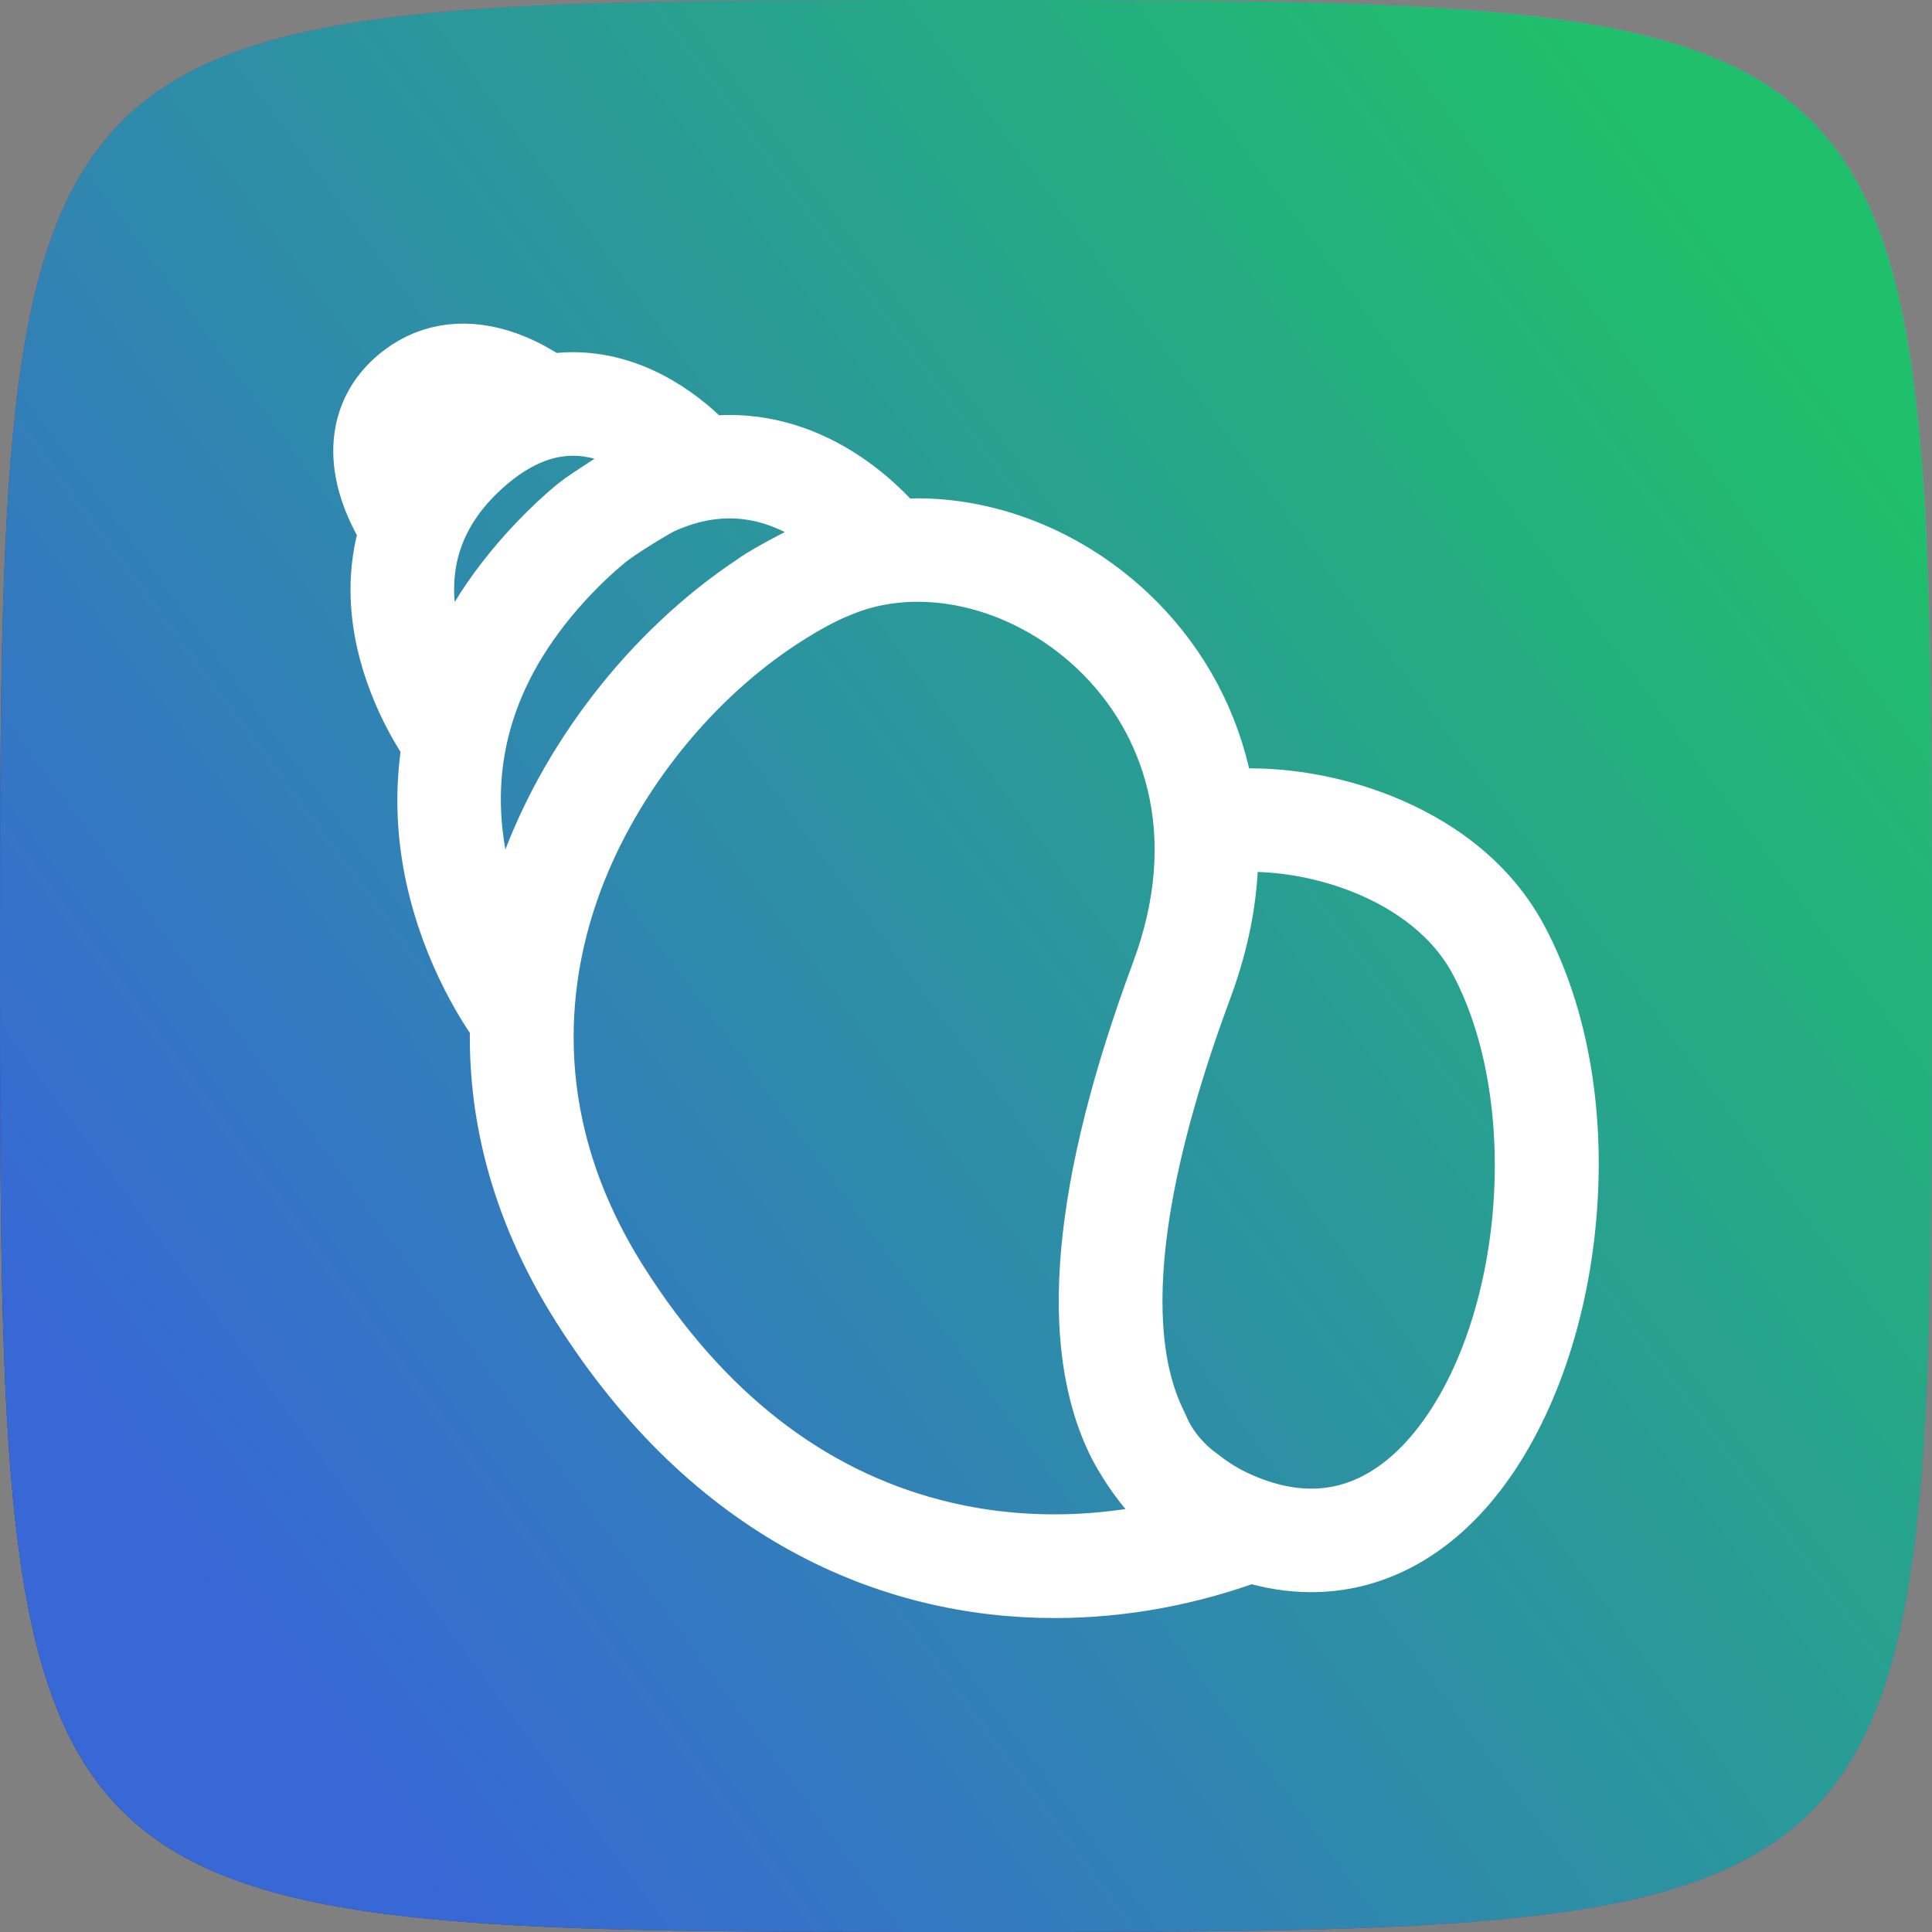 <?xml version="1.0" encoding="UTF-8"?>
<svg width="200px" height="200px" viewBox="0 0 200 200" version="1.1" xmlns="http://www.w3.org/2000/svg" xmlns:xlink="http://www.w3.org/1999/xlink">
    <rect x="0" y="0" width="200" height="200" fill="#808080" stroke="none"/>
    <!-- Generator: Sketch 52.5 (67469) - http://www.bohemiancoding.com/sketch -->
    <title>icon</title>
    <desc>Created with Sketch.</desc>
    <defs>
        <linearGradient x1="12.723%" y1="80.617%" x2="94.496%" y2="20.116%" id="linearGradient-1">
            <stop stop-color="#30336B" offset="0%"></stop>
            <stop stop-color="#E056FD" offset="100%"></stop>
        </linearGradient>
        <linearGradient x1="10.858%" y1="81.998%" x2="94.496%" y2="20.116%" id="linearGradient-2">
            <stop stop-color="#3867D6" offset="0%"></stop>
            <stop stop-color="#20BF6B" offset="100%"></stop>
        </linearGradient>
    </defs>
    <g id="icon" stroke="none" stroke-width="1" fill="none" fill-rule="evenodd" transform="translate(0, 0)">
        <g id="Group-3">
            <g id="Group-2">
                <path d="M-1.13686838e-13,100 C-1.13686838e-13,0 0.398,1.22221211e-14 100.199,0 C200,0 200,0 200,100 C200,200 200,200 100.199,200 C0.398,200 -1.13686838e-13,200 -1.13686838e-13,100 Z" id="Combined-Shape" fill="url(#linearGradient-1)"></path>
                <g id="language" transform="translate(37, 50)" fill="#FFFFFF">
                    <g id="Group" transform="translate(59, 34)">
                        <path d="M6.537,0 L60.463,0 C64.073,-6.63156605e-16 67,2.927 67,6.537 L67,60.463 C67,64.073 64.073,67 60.463,67 L6.537,67 C2.927,67 4.42104403e-16,64.073 0,60.463 L0,6.537 C-4.42104403e-16,2.927 2.927,6.63156605e-16 6.537,0 Z" id="Rectangle" fill-opacity="0.21"></path>
                        <path d="M53.527,25.125 C53.527,26.513 52.396,27.637 51.001,27.637 L48.601,27.637 C47.148,32.579 44.033,37.56 39.612,42.269 C41.378,43.617 43.212,44.875 45.106,46.037 C46.268,46.75 46.651,48.252 45.97,49.429 L44.306,52.337 C43.617,53.543 42.075,53.965 40.862,53.28 C40.838,53.267 40.814,53.253 40.791,53.238 C38.2,51.656 35.712,49.916 33.339,48.026 C30.964,49.914 28.475,51.654 25.886,53.238 C25.314,53.585 24.627,53.692 23.975,53.535 C23.324,53.378 22.762,52.97 22.413,52.4 L22.371,52.329 L20.708,49.412 C20.03,48.23 20.422,46.727 21.592,46.021 C23.492,44.867 25.327,43.609 27.086,42.252 C25.485,40.566 24.008,38.769 22.665,36.873 C21.873,35.731 22.162,34.167 23.31,33.379 L23.444,33.293 L24.813,32.478 L26.349,31.578 C27.488,30.909 28.951,31.218 29.718,32.29 C30.833,33.832 32.057,35.294 33.381,36.664 C36.223,33.691 38.391,30.615 39.696,27.621 L15.634,27.621 C14.239,27.621 13.108,26.496 13.108,25.108 L13.108,21.775 C13.108,20.387 14.239,19.262 15.634,19.262 L29.107,19.262 L29.107,15.912 C29.107,14.525 30.238,13.4 31.633,13.4 L35.002,13.4 C36.397,13.4 37.528,14.525 37.528,15.912 L37.528,19.262 L51.001,19.262 C52.396,19.262 53.527,20.387 53.527,21.775 L53.527,25.125 Z" id="Path" fill-rule="nonzero"></path>
                    </g>
                    <path d="M6.497,0 L60.503,0 C64.091,-6.63156605e-16 67,2.927 67,6.537 L67,60.463 C67,64.073 64.091,67 60.503,67 L6.497,67 C2.909,67 -1.13247413e-13,64.073 -1.13686838e-13,60.463 L-1.13686838e-13,6.537 C-1.14126263e-13,2.927 2.909,6.63156605e-16 6.497,0 Z M15.607,50.29 L15.597,50.29 C15.347,51.058 15.479,51.899 15.951,52.553 C16.424,53.208 17.181,53.597 17.987,53.6 L22.798,53.6 C23.913,53.594 24.893,52.859 25.212,51.789 L27.119,45.168 L39.74,45.168 L41.72,51.81 C42.04,52.875 43.021,53.603 44.132,53.6 L48.926,53.6 C50.309,53.609 51.439,52.497 51.453,51.113 C51.455,50.833 51.409,50.554 51.317,50.29 L39.261,15.085 C38.895,14.078 37.941,13.406 36.87,13.4 L30.056,13.4 C28.981,13.391 28.019,14.069 27.665,15.085 L15.607,50.29 Z M35.159,29.354 L37.439,37.206 L29.47,37.206 L31.792,29.354 C32.524,26.821 33.423,22.403 33.423,22.403 L33.528,22.403 C33.528,22.403 34.427,26.821 35.159,29.354 Z" id="Combined-Shape" fill-rule="nonzero"></path>
                </g>
            </g>
            <g id="icon">
                <path d="M-1.13686838e-13,100 C-1.13686838e-13,0 0.398,1.22221213e-14 100.199,0 C200,0 200,0 200,100 C200,200 200,200 100.199,200 C0.398,200 -1.13686838e-13,200 -1.13686838e-13,100 Z" id="Combined-Shape" fill="url(#linearGradient-2)"></path>
                <path d="M156.789,97.482 C153.157,90.664 146.73,87.123 141.978,85.352 C136.872,83.449 131.171,82.675 126.426,83.2 C126.279,82.164 126.09,81.136 125.847,80.118 C124.372,73.937 121.121,68.343 116.443,63.938 C109.725,57.611 100.89,54.491 92.721,55.185 C91.815,54.088 89.44,51.471 85.882,49.386 C81.795,46.99 77.463,46.063 73.102,46.609 C71.682,45.062 67.045,40.572 60.615,40.015 C59.318,39.902 58.033,39.96 56.762,40.177 C56.033,39.646 54.413,38.57 52.347,37.822 C48.442,36.41 44.835,36.823 41.914,39.014 C38.469,41.599 37.242,45.473 38.457,49.923 C39.055,52.114 40.103,53.946 40.71,54.892 C39.393,59.086 39.665,63.13 40.399,66.363 C41.681,72.007 44.544,76.21 45.126,77.024 C44.264,82.075 44.639,86.681 45.439,90.454 C47.195,98.737 51.214,104.567 52.161,105.857 C51.888,114.428 53.854,124.441 60.531,134.989 C74.043,156.338 92.294,164.001 109.182,164 C116.339,164 123.25,162.62 129.452,160.326 C131.584,160.989 133.688,161.32 135.74,161.32 C141.607,161.32 147.051,158.639 151.511,153.442 C156.889,147.177 160.592,137.496 161.671,126.88 C162.785,115.921 161.051,105.481 156.789,97.482 Z M42.063,48.947 C41.242,45.939 41.929,43.662 44.164,41.985 C46.03,40.584 48.325,40.349 50.983,41.287 C51.375,41.425 51.747,41.58 52.096,41.741 C50.557,42.519 49.046,43.546 47.568,44.829 C45.423,46.692 43.823,48.638 42.647,50.599 C42.428,50.089 42.223,49.532 42.063,48.947 Z M148.67,151.026 C145.052,155.241 138.878,159.63 130.015,156.599 C127.687,155.802 125.646,154.699 123.948,153.319 C123.149,152.669 120.749,151.271 120.097,152.067 C119.444,152.863 120.785,155.552 121.585,156.201 C122.434,156.892 123.355,157.519 124.334,158.089 C117.667,160.006 107.657,161.553 96.566,158.684 C83.378,155.273 72.318,146.634 63.692,133.006 C53.353,116.672 55.157,101.755 58.491,92.118 C62.349,80.968 70.52,70.422 80.349,63.909 C80.623,63.727 83.371,61.855 83.752,60.866 C83.91,60.455 82.167,60.686 82.041,60.475 C81.77,60.019 80.758,59.838 79.903,60.013 C79.127,60.173 78.502,60.663 78.278,60.812 C67.791,67.762 59.073,79.012 54.958,90.907 C54.061,93.5 53.266,96.446 52.75,99.681 C51.431,97.177 49.925,93.677 49.066,89.548 C46.751,78.41 50.021,68.125 58.785,58.978 C59.957,57.755 61.148,56.643 62.323,55.672 C63.118,55.016 64.741,52.663 64.083,51.872 C63.912,51.666 68.36,49.019 69.214,48.081 C69.762,47.479 66.982,48.335 66.648,48.499 C65.793,48.917 61.09,51.872 59.937,52.809 C58.784,53.746 57.352,55.083 56.081,56.41 C51.067,61.642 48.071,66.917 46.408,71.91 C45.548,70.24 44.587,67.988 44.019,65.431 C42.465,58.43 44.486,52.442 50.024,47.633 C53.352,44.743 56.796,43.426 60.263,43.718 C63.931,44.027 66.964,46.069 68.785,47.631 C68.069,47.881 68.615,47.612 66.642,48.499 C64.669,49.386 64.669,50.355 64.083,51.064 C63.548,51.71 63.875,51.428 64.083,51.872 C64.2,52.122 60.465,55.088 59.807,56.178 C59.271,57.064 61.709,56.21 62.323,55.672 C63.692,54.473 67.738,52.094 68.218,51.872 C73.57,49.394 78.839,49.615 83.88,52.529 C85.767,53.62 87.282,54.906 88.347,55.947 C87.245,56.242 86.166,56.61 85.119,57.062 C84.905,57.155 79.903,59.587 78.278,60.812 C77.51,61.39 74.172,64.543 75.2,64.275 C76.349,63.976 81.932,60.226 82.041,60.475 C82.252,60.954 76.483,66.466 80.349,63.909 C84.215,61.352 86.403,60.563 86.607,60.475 C95.104,56.805 106.062,59.282 113.875,66.64 C118.022,70.546 120.905,75.503 122.211,80.977 C123.701,87.221 123.151,93.904 120.575,100.842 C112.426,122.792 110.933,139.129 116.138,149.398 C116.467,150.047 118.797,154.313 121.585,156.201 C124.372,158.089 119.827,152.203 120.097,152.067 C120.484,151.873 123.915,155.255 124.8,155.477 C125.064,155.543 127.366,155.903 123.948,153.346 C120.531,150.789 119.686,148.139 119.475,147.722 C116.895,142.632 116.204,135.593 117.42,126.8 C118.403,119.687 120.644,111.387 124.081,102.131 C126.013,96.927 126.902,91.831 126.748,86.906 C135.042,85.945 148.313,89.513 153.488,99.225 C161.435,114.14 159.138,138.83 148.67,151.026 Z" id="Shape" stroke="#FFFFFF" stroke-width="7" fill="#FFFFFF" fill-rule="nonzero"></path>
            </g>
        </g>
    </g>
</svg>